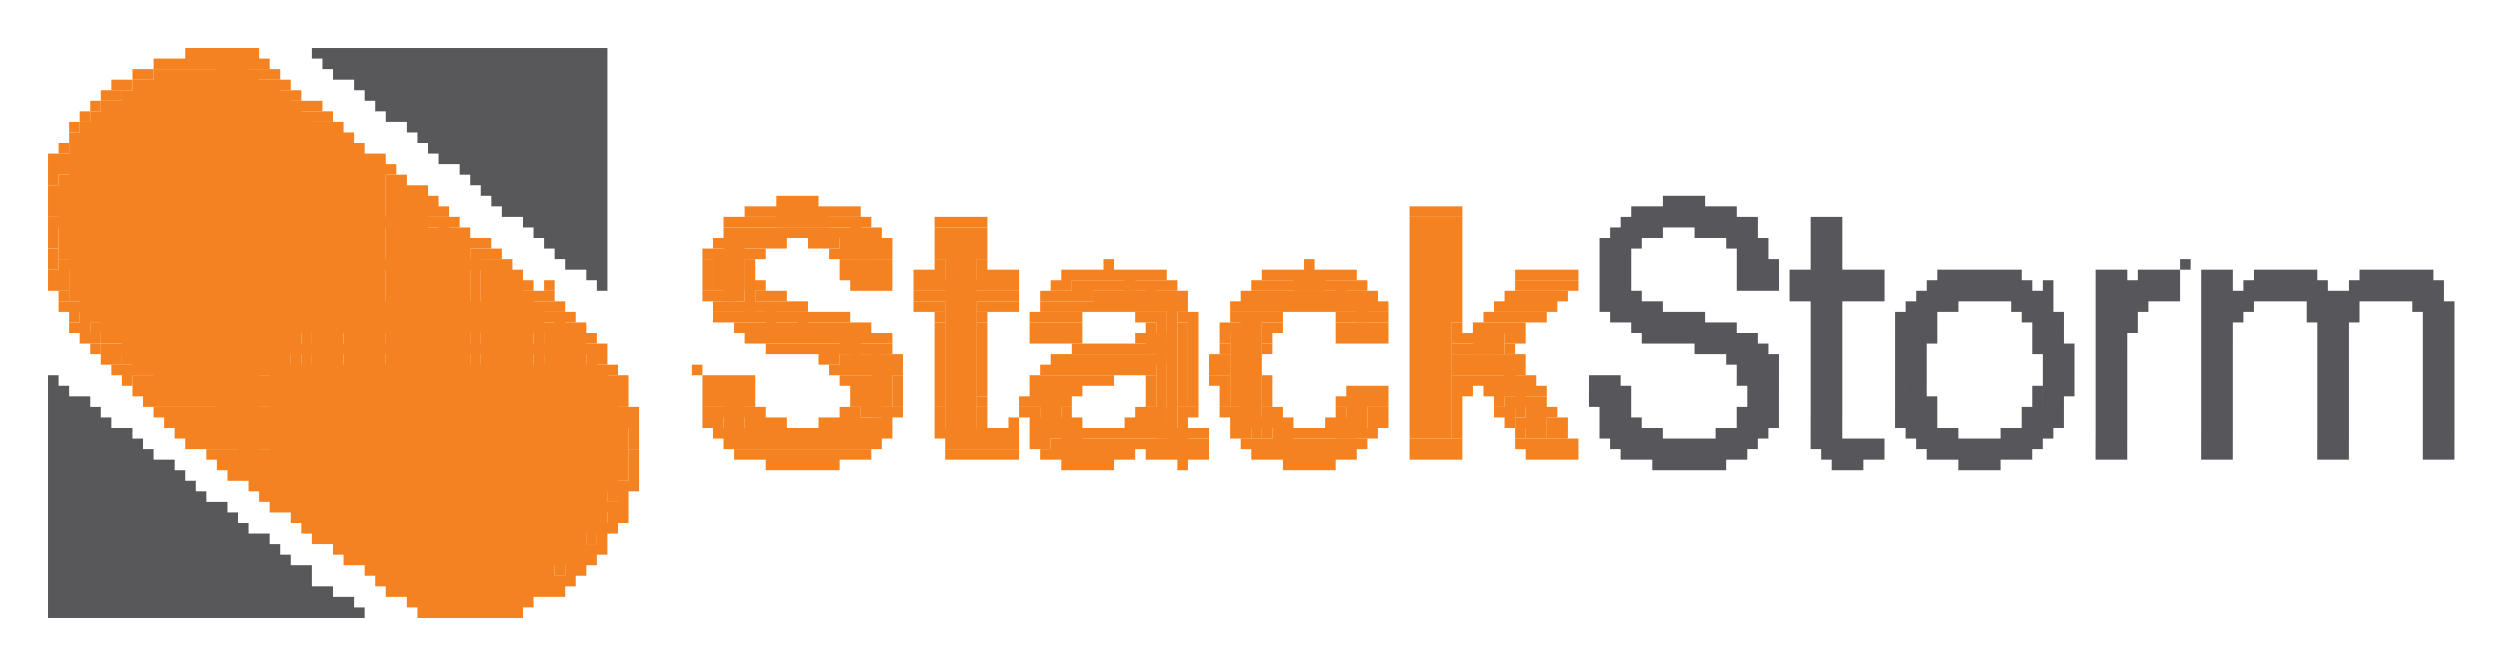 <svg xmlns="http://www.w3.org/2000/svg" role="img" viewBox="-4.55 -4.55 236.86 62.86"><title>StackStorm Project logo</title><g fill="#f58220"><path d="M13 0h1v1h-1zm1 0h1v1h-1zm1 0h1v1h-1zm1 0h2v1h-2zm2 0h1v1h-1zm1 0h1v1h-1zm-9 1h1v1h-1zm1 0h1v1h-1zm1 0h1v1h-1zm1 0h1v1h-1zm1 0h1v1h-1zm1 0h1v1h-1zm1 0h2v37h-2zm2 0h1v38h-1zm1 0h1v1h-1zm1 0h1v1h-1zM8 2h1v1H8zm1 0h1v1H9z"/><path d="M10 2h9v31h-9zm9 0h1v38h-1zm1 0h1v1h-1zm1 0h1v1h-1zM6 3h1v1H6zm1 0h1v1H7z"/><path d="M8 3h13v28H8zm13 0h1v38h-1zm1 0h1v1h-1zM5 4h1v1H5zm1 0h1v1H6z"/><path d="M7 4h15v26H7zm15 0h1v38h-1zm1 0h1v1h-1zM4 5h1v1H4z"/><path d="M5 5h18v23H5zm18 0h1v38h-1zm1 0h1v1h-1zm1 0h1v1h-1zM3 6h1v1H3z"/><path d="M4 6h20v20H4zm20 0h1v38h-1zm1 0h1v1h-1zm1 0h1v1h-1zM2 7h1v1H2z"/><path d="M3 7h22v18H3zm22 0h1v38h-1zm1 0h1v1h-1zm1 0h1v1h-1zM2 8h1v1H2zm24 0h1v37h-1zm1 0h1v38h-1zm1 0h1v1h-1zM1 9h1v1H1z"/><path d="M2 9h26v15H2zm26 0h1v38h-1zm1 0h1v1h-1zM0 10h1v1H0zm1 0h1v1H1zm28 0h1v37h-1zm1 0h1v1h-1zm1 0h1v1h-1zM0 11h1v1H0zm1 0h1v1H1zm29 0h1v37h-1zm1 0h1v38h-1zm1 0h1v1h-1zM0 12h1v1H0z"/><path d="M1 12h30v8H1zm31 0h1v1h-1zm1 0h1v1h-1zM0 13h1v1H0zm32 0h1v36h-1zm1 0h1v37h-1zm1 0h1v1h-1zm1 0h1v1h-1zM0 14h1v1H0zm34 0h1v37h-1zm1 0h1v1h-1zm1 0h1v1h-1zm33 0h1v1h-1zm1 0h1v1h-1zm1 0h1v1h-1zm1 0h1v1h-1zM0 15h1v1H0zm35 0h1v37h-1zm1 0h1v1h-1zm1 0h1v1h-1zm29 0h1v1h-1zm1 0h1v1h-1zm1 0h1v1h-1zm1 0h4v2h-4zm4 0h1v2h-1zm1 0h1v1h-1zm1 0h1v1h-1zm1 0h1v1h-1zm53 0h1v1h-1zm1 0h2v1h-2zm2 0h1v1h-1zm1 0h1v1h-1z"/><path d="M0 16h37v1H0zm37 0h1v37h-1zm1 0h1v1h-1zm26 0h1v1h-1zm1 0h1v1h-1zm1 0h10v1H66zm10 0h1v3h-1zm1 0h1v1h-1zm7 0h1v1h-1zm1 0h2v1h-2zm2 0h1v1h-1zm1 0h1v1h-1zm41 0h1v21h-1zm1 0h2v21h-2zm2 0h1v21h-1zm1 0h1v10h-1zM0 17h1v1H0z"/><path d="M36 17h2v35h-2zm2 0h1v35h-1zm1 0h1v1h-1zm25 0h1v1h-1zm1 0h12v1H65zm12 0h1v3h-1zm1 0h1v1h-1zm6 0h1v1h-1zm1 0h1v1h-1zm1 0h1v1h-1zm1 0h1v1h-1zm1 0h1v1h-1zM0 18h1v1H0zm39 0h1v34h-1zm1 0h1v1h-1zm1 0h1v1h-1zm22 0h1v1h-1zm1 0h2v6h-2zm2 0h1v1h-1zm1 0h1v1h-1zm1 0h1v1h-1zm1 0h1v1h-1zm3 0h1v1h-1zm1 0h1v1h-1zm1 0h1v1h-1z"/><path d="M75 18h3v1h-3zm3 0h1v2h-1zm1 0h1v1h-1zm5 0h1v1h-1zm1 0h2v18h-2zm2 0h1v19h-1zm1 0h1v1h-1zM0 19h1v1H0zm40 0h1v33h-1zm1 0h1v1h-1zm1 0h1v1h-1zm20 0h1v1h-1zm1 0h3v4h-3zm3 0h1v1h-1zm1 0h1v1h-1zm7 0h1v1h-1zm1 0h1v1h-1zm1 0h2v1h-2zm3 0h1v1h-1zm5 0h1v1h-1zm4 0h1v1h-1zM0 20h1v1H0z"/><path d="M1 20h40v1H1zm40 0h1v32h-1zm1 0h1v1h-1zm1 0h1v1h-1zm19 0h1v1h-1zm4 0h1v1h-1zm9 0h1v1h-1zm1 0h1v1h-1zm1 0h1v1h-1zm1 0h1v1h-1zm1 0h1v1h-1zm5 0h1v1h-1zm4 0h1v1h-1zm12 0h1v1h-1zm19 0h1v1h-1zM0 21h1v1H0zm1 0h1v1H1zm41 0h1v31h-1zm1 0h1v30h-1zm1 0h1v1h-1zm18 0h1v1h-1zm4 0h1v1h-1zm9 0h1v1h-1zm1 0h1v1h-1zm1 0h1v1h-1zm1 0h1v1h-1zm1 0h1v1h-1zm3 0h1v1h-1zm1 0h1v1h-1zm1 0h1v1h-1zm4 0h1v1h-1zm1 0h1v1h-1zm1 0h1v1h-1zm1 0h1v1h-1zm5 0h1v1h-1zm1 0h1v1h-1zm1 0h1v1h-1zm1 0h3v1h-3zm3 0h1v2h-1zm1 0h1v1h-1zm1 0h1v1h-1zm1 0h1v1h-1zm10 0h1v1h-1zm1 0h1v1h-1zm1 0h1v1h-1zm1 0h2v2h-2zm2 0h1v2h-1zm1 0h1v1h-1zm1 0h1v1h-1zm1 0h1v1h-1zm16 0h1v1h-1zm1 0h1v1h-1zm1 0h1v1h-1zm1 0h1v1h-1zm1 0h1v1h-1zm1 0h1v1h-1zM0 22h1v1H0zm1 0h1v1H1zm43 0h1v29h-1zm1 0h1v1h-1zm2 0h1v1h-1zm15 0h1v1h-1zm4 0h1v3h-1zm1 0h1v1h-1zm9 0h1v1h-1zm1 0h1v1h-1zm1 0h1v1h-1zm1 0h1v1h-1zm3 0h1v1h-1zm1 0h7v1h-7zm7 0h1v1h-1zm1 0h1v1h-1zm4 0h1v1h-1zm1 0h1v1h-1z"/><path d="M97 22h7v1h-7zm7 0h1v2h-1zm1 0h1v1h-1zm1 0h1v1h-1zm8 0h1v1h-1zm1 0h1v1h-1zm1 0h6v1h-6zm6 0h1v2h-1zm1 0h1v1h-1zm1 0h1v1h-1zm15 0h1v1h-1zm1 0h2v1h-2zm2 0h1v1h-1zm1 0h1v1h-1zm1 0h1v1h-1zM1 23h1v1H1zm44 0h1v28h-1zm1 0h1v1h-1zm1 0h1v1h-1zm15 0h1v1h-1zm1 0h2v1h-2zm4 0h1v1h-1zm1 0h1v1h-1zm1 0h1v1h-1zm13 0h1v1h-1zm1 0h7v1h-7zm7 0h1v1h-1zm1 0h1v1h-1zm3 0h1v1h-1zm1 0h4v1h-4z"/><path d="M99 23h7v1h-7zm7 0h1v15h-1zm1 0h1v1h-1zm6 0h1v1h-1zm1 0h10v1h-10zm10 0h1v3h-1zm1 0h1v1h-1zm13 0h1v1h-1zm1 0h2v1h-2zm2 0h1v1h-1zm1 0h1v1h-1zm1 0h1v1h-1zM1 24h1v1H1zm1 0h44v1H2zm44 0h1v26h-1zm1 0h1v1h-1zm1 0h1v1h-1zm15 0h1v1h-1zm1 0h4v1h-4zm4 0h1v3h-1zm1 0h1v1h-1zm1 0h1v1h-1zm1 0h1v1h-1zm11 0h1v1h-1zm1 0h1v1h-1zm1 0h1v1h-1zm4 0h1v1h-1zm1 0h1v1h-1zm1 0h1v1h-1zm1 0h1v1h-1zm3 0h1v1h-1zm1 0h2v1h-2zm2 0h1v1h-1zm1 0h1v1h-1zm1 0h1v1h-1zm1 0h1v1h-1zm1 0h1v1h-1zm1 0h1v1h-1zm1 0h1v1h-1zm1 0h2v1h-2zm3 0h1v1h-1zm5 0h1v1h-1zm1 0h3v1h-3zm3 0h1v1h-1zm1 0h1v1h-1zm1 0h1v1h-1zm1 0h1v1h-1zm1 0h1v1h-1zm1 0h1v1h-1zm1 0h2v1h-2zm3 0h1v1h-1zm1 0h1v1h-1zm11 0h1v1h-1zm1 0h2v1h-2zm2 0h1v1h-1zm1 0h1v1h-1zm1 0h1v1h-1zM2 25h1v1H2z"/><path d="M3 25h45v1H3zm45 0h1v25h-1zm1 0h1v1h-1zm14 0h1v1h-1zm1 0h1v1h-1zm1 0h6v1h-6zm6 0h1v2h-1zm1 0h1v1h-1zm1 0h1v1h-1zm1 0h1v1h-1zm1 0h1v1h-1zm9 0h1v1h-1zm4 0h1v1h-1zm5 0h1v1h-1zm1 0h2v1h-2zm2 0h1v1h-1zm1 0h1v1h-1zm6 0h1v1h-1zm1 0h1v1h-1zm1 0h1v12h-1zm2 0h1v1h-1zm1 0h1v9h-1zm4 0h1v1h-1zm1 0h1v10h-1zm1 0h1v12h-1zm1 0h1v1h-1zm1 0h1v1h-1zm6 0h1v1h-1zm1 0h2v1h-2zm2 0h1v1h-1zm1 0h1v1h-1zm10 0h1v1h-1zm1 0h2v1h-2zm2 0h1v1h-1zm1 0h1v1h-1zm1 0h1v1h-1zM2 26h1v1H2zm1 0h1v1H3z"/><path d="M4 26h45v1H4zm45 0h1v22h-1zm1 0h1v1h-1zm15 0h1v1h-1zm1 0h1v1h-1zm1 0h8v1h-8zm8 0h1v3h-1zm1 0h1v1h-1zm1 0h1v1h-1zm7 0h1v8h-1zm4 0h1v7h-1zm5 0h1v1h-1zm1 0h1v1h-1zm1 0h1v1h-1zm1 0h1v1h-1zm1 0h1v1h-1zm7 0h1v1h-1zm3 0h1v8h-1zm4 0h1v1h-1zm1 0h2v8h-2zm3 0h1v1h-1zm1 0h1v1h-1zm6 0h1v1h-1zm1 0h1v1h-1zm1 0h1v1h-1zm1 0h1v1h-1zm1 0h1v1h-1zm7 0h1v1h-1zm2 0h1v1h-1zm1 0h2v3h-2zm2 0h1v1h-1zm1 0h1v1h-1zM3 27h1v1H3zm1 0h1v1H4z"/><path d="M47 27h3v21h-3zm3 0h1v21h-1zm1 0h1v1h-1zm15 0h1v1h-1zm1 0h1v1h-1zm1 0h8v1h-8zm8 0h1v3h-1zm1 0h1v1h-1zm1 0h1v1h-1zm1 0h1v1h-1zm14 0h1v1h-1zm1 0h2v1h-2zm2 0h1v1h-1zm1 0h1v1h-1zm6 0h1v1h-1zm1 0h2v2h-2zm7 0h1v1h-1zm4 0h1v1h-1zm7 0h1v1h-1zm1 0h1v1h-1zm1 0h1v1h-1zm1 0h1v1h-1zm1 0h1v1h-1zm7 0h1v1h-1zm1 0h1v1h-1zm1 0h2v2h-2zm3 0h1v1h-1zm1 0h1v1h-1zM4 28h1v1H4z"/><path d="M5 28h46v1H5zm46 0h1v19h-1zm1 0h1v1h-1zm16 0h1v1h-1zm1 0h1v1h-1zm1 0h1v1h-1zm1 0h1v1h-1zm1 0h1v1h-1zm1 0h5v1h-5zm5 0h1v7h-1zm1 0h1v1h-1zm18 0h1v1h-1zm1 0h1v1h-1zm1 0h1v1h-1zm1 0h1v1h-1zm1 0h1v1h-1zm1 0h1v1h-1zm1 0h3v1h-3zm8 0h1v1h-1zm4 0h1v1h-1zm18 0h1v1h-1zm1 0h3v1h-3zm4 0h1v1h-1zM5 29h1v1H5zm1 0h1v1H6zm46 0h1v1h-1zm21 0h1v1h-1zm1 0h1v1h-1z"/><path d="M75 29h4v1h-4zm4 0h1v5h-1zm1 0h1v1h-1zm15 0h1v1h-1zm1 0h1v1h-1zm1 0h9v1h-9zm13 0h1v1h-1zm1 0h1v1h-1zm22 0h5v1h-5zm5 0h1v4h-1zm1 0h1v1h-1zM6 30h1v1H6zm1 0h45v1H7zm45 0h1v15h-1zm1 0h1v1h-1zm8 0h1v1h-1zm13 0h1v1h-1zm1 0h1v1h-1zm1 0h3v1h-3zm4 0h1v1h-1zm14 0h1v1h-1zm1 0h6v1h-6zm6 0h1v1h-1zm1 0h1v1h-1zm1 0h1v1h-1zm1 0h1v1h-1zm6 0h1v1h-1zm1 0h1v1h-1zm22 0h2v1h-2zm2 0h3v1h-3zm4 0h1v1h-1zM7 31h1v1H7z"/><path d="M8 31h45v1H8zm45 0h1v12h-1zm1 0h1v1h-1zm8 0h1v1h-1zm1 0h1v1h-1zm1 0h1v1h-1zm1 0h1v1h-1zm1 0h1v1h-1zm9 0h1v1h-1zm1 0h1v1h-1zm1 0h2v4h-2zm3 0h1v1h-1zm13 0h1v1h-1zm1 0h2v5h-2zm2 0h1v1h-1zm1 0h1v1h-1zm1 0h1v1h-1zm1 0h1v1h-1zm1 0h1v1h-1zm4 0h1v1h-1zm6 0h1v1h-1zm1 0h1v1h-1zm4 0h1v1h-1zm18 0h1v1h-1zm1 0h1v1h-1zm1 0h1v1h-1zm1 0h1v1h-1zm1 0h2v1h-2zm2 0h1v4h-1zm1 0h1v1h-1zM8 32h1v1H8zm1 0h44v1H9zm45 0h1v1h-1zm8 0h1v1h-1zm1 0h1v2h-1zm1 0h1v4h-1zm1 0h1v1h-1zm1 0h1v1h-1zm10 0h1v1h-1zm4 0h1v1h-1zm13 0h1v1h-1zm3 0h1v1h-1zm1 0h1v1h-1zm7 0h1v1h-1zm7 0h1v1h-1zm4 0h1v1h-1zm8 0h1v1h-1zm1 0h1v1h-1zm1 0h1v1h-1zm1 0h1v1h-1zm7 0h1v1h-1zm1 0h1v1h-1zm2 0h1v1h-1zm1 0h2v1h-2zm3 0h1v1h-1zm1 0h1v1h-1zM9 33h1v1H9zm1 0h43v1H10zm44 0h1v1h-1zm8 0h1v1h-1zm3 0h1v4h-1zm1 0h1v1h-1zm10 0h1v1h-1zm4 0h1v1h-1zm8 0h1v1h-1zm4 0h1v1h-1zm1 0h1v1h-1zm3 0h1v1h-1zm8 0h1v1h-1zm7 0h1v1h-1zm4 0h1v1h-1zm7 0h1v1h-1zm1 0h2v3h-2zm2 0h1v1h-1zm1 0h1v1h-1zm7 0h1v4h-1zm4 0h1v1h-1z"/><path d="M138 33h2v1h-2zm2 0h1v4h-1zm1 0h1v1h-1zM10 34h1v1h-1zm1 0h1v1h-1zm1 0h42v1H12zm42 0h1v7h-1zm1 0h1v1h-1zm7 0h1v1h-1zm1 0h3v1h-3zm3 0h1v3h-1zm1 0h1v1h-1zm8 0h1v1h-1zm1 0h1v1h-1zm3 0h1v1h-1zm1 0h1v1h-1zm4 0h1v1h-1zm4 0h1v1h-1zm4 0h1v1h-1zm1 0h1v1h-1zm3 0h1v1h-1zm7 0h1v1h-1zm1 0h2v1h-2zm3 0h1v1h-1zm1 0h1v1h-1zm3 0h1v1h-1zm1 0h2v1h-2zm3 0h1v1h-1zm1 0h1v1h-1zm6 0h1v1h-1zm3 0h1v1h-1zm1 0h1v1h-1zm11 0h1v1h-1zm1 0h1v1h-1zm3 0h1v3h-1zm1 0h1v1h-1zM11 35h1v1h-1zm1 0h1v1h-1zm1 0h41v1H13zm42 0h1v1h-1zm7 0h1v1h-1zm1 0h1v1h-1zm4 0h1v1h-1zm1 0h1v1h-1zm1 0h1v1h-1zm4 0h1v1h-1zm1 0h1v1h-1zm1 0h1v1h-1zm1 0h2v1h-2zm2 0h1v1h-1zm1 0h1v1h-1zm5 0h1v1h-1zm4 0h1v1h-1zm3 0h1v1h-1zm2 0h3v1h-3zm3 0h1v3h-1zm1 0h1v1h-1zm5 0h1v1h-1zm1 0h3v1h-3zm4 0h1v1h-1zm5 0h1v1h-1zm1 0h2v1h-2zm2 0h1v2h-1zm1 0h1v1h-1zm1 0h1v1h-1zm4 0h1v1h-1zm1 0h2v2h-2zm3 0h1v1h-1zm1 0h1v1h-1zm12 0h1v1h-1z"/><path d="M139 35h2v1h-2zm3 0h1v1h-1zm1 0h1v1h-1zM12 36h1v1h-1zm1 0h1v1h-1zm1 0h40v1H14zm41 0h1v1h-1zm8 0h1v1h-1zm1 0h6v1h-6zm6 0h7v1h-7zm7 0h1v1h-1zm1 0h1v1h-1zm1 0h1v1h-1zm5 0h1v1h-1zm1 0h5v1h-5zm5 0h1v1h-1zm1 0h1v1h-1zm2 0h1v1h-1zm1 0h3v1h-3zm3 0h1v2h-1zm1 0h1v1h-1zm1 0h1v1h-1zm1 0h1v1h-1zm1 0h2v1h-2zm2 0h4v1h-4zm4 0h1v2h-1zm1 0h1v1h-1zm1 0h1v1h-1zm3 0h1v1h-1zm1 0h1v1h-1zm3 0h2v2h-2zm2 0h6v1h-6zm6 0h1v1h-1zm1 0h1v1h-1zm14 0h1v1h-1zm3 0h1v1h-1zm1 0h1v1h-1zM13 37h1v1h-1zm1 0h1v1h-1zm1 0h39v1H15zm40 0h1v1h-1zm9 0h1v1h-1zm1 0h11v1H65zm11 0h1v1h-1zm1 0h1v1h-1zm1 0h1v1h-1zm7 0h1v1h-1zm1 0h4v1h-4zm4 0h1v1h-1zm1 0h1v1h-1zm2 0h1v1h-1zm1 0h1v1h-1z"/><path d="M95 37h7v1h-7zm7 0h1v1h-1zm1 0h1v1h-1zm1 0h1v1h-1zm1 0h3v1h-3zm3 0h1v1h-1zm1 0h1v1h-1zm4 0h1v1h-1zm1 0h9v1h-9zm9 0h1v1h-1zm1 0h1v1h-1zm5 0h1v1h-1zm1 0h2v1h-2zm2 0h1v1h-1zm1 0h1v1h-1zm6 0h1v1h-1zm1 0h3v1h-3zm3 0h1v1h-1zm1 0h1v1h-1zM15 38h1v1h-1zm1 0h38v1H16zm39 0h1v1h-1zm10 0h1v1h-1zm1 0h1v1h-1zm1 0h1v1h-1zm1 0h6v1h-6zm6 0h1v1h-1zm1 0h1v1h-1zm1 0h1v1h-1zm1 0h1v1h-1zm8 0h1v1h-1zm1 0h1v1h-1zm1 0h1v1h-1zm1 0h1v1h-1zm1 0h1v1h-1zm1 0h1v1h-1zm1 0h1v1h-1zm3 0h1v1h-1zm1 0h1v1h-1zm1 0h4v1h-4zm4 0h1v1h-1zm1 0h1v1h-1zm1 0h1v1h-1zm2 0h1v1h-1zm1 0h1v1h-1zm1 0h2v1h-2zm2 0h1v1h-1zm1 0h1v1h-1zm5 0h1v1h-1zm1 0h1v1h-1zm1 0h5v1h-5zm5 0h1v1h-1zm1 0h1v1h-1zm1 0h1v1h-1zm6 0h1v1h-1zm1 0h2v1h-2zm2 0h1v1h-1zm1 0h1v1h-1zm7 0h1v1h-1zm1 0h1v1h-1zm1 0h1v1h-1zm1 0h1v1h-1zm1 0h1v1h-1zM16 39h1v1h-1zm1 0h1v1h-1zm1 0h36v1H18zm37 0h1v1h-1zm13 0h1v1h-1zm1 0h1v1h-1zm1 0h1v1h-1zm1 0h1v1h-1zm1 0h1v1h-1zm1 0h1v1h-1zm1 0h1v1h-1zm22 0h1v1h-1zm1 0h1v1h-1zm1 0h1v1h-1zm1 0h1v1h-1zm1 0h1v1h-1zm7 0h1v1h-1zm10 0h1v1h-1zm1 0h1v1h-1zm1 0h1v1h-1zm1 0h1v1h-1zm1 0h1v1h-1zM17 40h1v1h-1zm1 0h1v1h-1zm1 0h35v1H19zm36 0h1v1h-1zm-36 1h1v1h-1zm1 0h34v1H20zm34 0h1v1h-1zm1 0h1v1h-1zm-35 1h1v1h-1zm1 0h1v1h-1zm1 0h31v1H22zm32 0h1v1h-1zm-33 1h1v1h-1zm1 0h1v1h-1zm1 0h30v1H23zm30 0h1v1h-1zm1 0h1v1h-1zm-31 1h1v1h-1zm1 0h28v1H24zm29 0h1v1h-1zm1 0h1v1h-1zm-30 1h1v1h-1zm1 0h27v1H25zm27 0h1v1h-1zm1 0h1v1h-1zm-28 1h1v1h-1zm1 0h1v1h-1zm1 0h24v1H27zm25 0h1v1h-1zm-25 1h1v1h-1zm1 0h23v1H28zm23 0h1v1h-1zm1 0h1v1h-1zm-24 1h1v1h-1zm1 0h1v1h-1zm1 0h20v1H30zm20 0h1v1h-1zm1 0h1v1h-1zm-21 1h1v1h-1zm1 0h17v1H31zm18 0h1v1h-1zm1 0h1v1h-1zm-19 1h1v1h-1zm1 0h1v1h-1zm1 0h15v1H33zm15 0h1v1h-1zm1 0h1v1h-1zm-17 1h1v1h-1zm1 0h1v1h-1zm1 0h11v1H34zm11 0h1v1h-1zm1 0h1v1h-1zm1 0h1v1h-1zm1 0h1v1h-1zm-14 1h1v1h-1zm1 0h7v1h-7zm7 0h1v1h-1zm1 0h1v1h-1zm1 0h1v1h-1zm1 0h1v1h-1zm-10 1h1v1h-1zm1 0h1v1h-1zm1 0h1v1h-1zm1 0h1v1h-1zm1 0h1v1h-1zm1 0h1v1h-1zm1 0h1v1h-1zm1 0h1v1h-1zm1 0h1v1h-1zm1 0h1v1h-1z"/></g><path d="M25 0h1v1h-1zm1 0h1v1h-1zm1 0h1v1h-1zm1 0h22v1H28zm22 0h1v1h-1zm1 0h1v1h-1zm1 0h1v1h-1zM26 1h1v1h-1zm1 0h1v1h-1zm1 0h23v1H28zm23 0h1v19h-1zm1 0h1v19h-1zM27 2h1v1h-1zm1 0h1v1h-1zm1 0h22v1H29zm0 1h1v1h-1zm1 0h21v1H30zm0 1h1v1h-1zm1 0h20v1H31zm0 1h1v1h-1zm1 0h1v1h-1zm1 0h18v1H33zm-1 1h1v1h-1zm1 0h1v1h-1zm1 0h17v1H34zm0 1h1v1h-1zm1 0h16v1H35zm0 1h1v1h-1zm1 0h1v1h-1zm1 0h14v1H37zm-1 1h1v1h-1zm1 0h1v1h-1zm1 0h13v1H38zm-1 1h1v1h-1zm1 0h1v1h-1zm1 0h12v1H39zm0 1h1v1h-1zm1 0h11v1H40zm0 1h1v1h-1zm1 0h10v1H41zm0 1h1v1h-1zm1 0h1v1h-1zm1 0h8v1h-8zm-1 1h1v1h-1zm1 0h1v1h-1zm1 0h7v1h-7zm-1 1h1v1h-1zm1 0h1v1h-1zm1 0h6v1h-6zm0 1h1v1h-1zm1 0h5v1h-5zm0 1h1v1h-1zm1 0h4v1h-4zm0 1h1v1h-1zm1 0h1v1h-1zm1 0h2v1h-2zm-1 1h1v1h-1zm1 0h1v1h-1zm1 0h1v1h-1zm-1 1h1v1h-1zm1 0h1v1h-1zm1 0h1v1h-1zm1 0h1v1h-1zm-1 1h1v1h-1zm1 0h1v1h-1zm0 1h1v1h-1zM0 31h1v1H0zm0 1h1v21H0zm1 0h1v1H1zm0 1h1v20H1zm1 0h1v1H2zm1 0h1v1H3zm-1 1h1v19H2zm1 0h1v19H3zm1 0h1v1H4zm0 1h1v18H4zm1 0h1v1H5zm0 1h1v17H5zm1 0h1v1H6zm1 0h1v1H7zm-1 1h1v16H6zm1 0h1v1H7zm1 0h1v1H8zm-1 1h1v15H7zm1 0h1v15H8zm1 0h1v1H9zm0 1h1v14H9zm1 0h1v1h-1zm1 0h1v1h-1zm-1 1h1v13h-1zm1 0h1v1h-1zm1 0h1v1h-1zm-1 1h1v12h-1zm1 0h1v1h-1zm1 0h1v1h-1zm-1 1h1v11h-1zm1 0h1v1h-1zm1 0h1v1h-1zm-1 1h1v10h-1zm1 0h1v10h-1zm1 0h1v1h-1zm1 0h1v1h-1zm-1 1h1v9h-1zm1 0h1v1h-1zm1 0h1v1h-1zm-1 1h1v8h-1zm1 0h1v1h-1zm1 0h1v1h-1zm-1 1h1v7h-1zm1 0h1v7h-1zm1 0h1v1h-1zm1 0h1v1h-1zm-1 1h1v6h-1zm1 0h1v1h-1zm1 0h1v1h-1zm-1 1h1v5h-1zm1 0h1v1h-1zm1 0h1v1h-1zm-1 1h1v4h-1zm1 0h1v4h-1zm1 0h1v1h-1zm1 0h1v1h-1zm-1 1h1v3h-1zm1 0h1v1h-1zm0 1h1v2h-1zm1 0h1v1h-1zm1 0h1v1h-1zm-1 1h1v1h-1zm1 0h1v1h-1zm1 0h1v1h-1zm1 0h1v1h-1zM0 53h1v1H0zm1 0h26v1H1zm26 0h1v1h-1zm1 0h1v1h-1zm1 0h1v1h-1z" fill="#58585a"/><path d="M153 14h1v1h-1zm1 0h1v1h-1zm1 0h1v1h-1zm1 0h1v1h-1zm-6 1h1v1h-1zm1 0h1v1h-1zm1 0h1v1h-1zm1 0h3v1h-3zm3 0h1v1h-1zm1 0h1v1h-1zm1 0h1v1h-1zm1 0h1v1h-1zm-10 1h1v1h-1zm1 0h1v1h-1zm1 0h1v1h-1zm1 0h1v1h-1zm1 0h1v1h-1zm1 0h1v1h-1zm1 0h1v1h-1zm1 0h1v1h-1zm1 0h1v1h-1zm1 0h1v1h-1zm1 0h1v1h-1zm1 0h1v1h-1zm1 0h1v1h-1zm6 0h1v1h-1zm1 0h1v1h-1zm1 0h1v1h-1zm-21 1h1v1h-1zm1 0h1v1h-1zm1 0h1v1h-1zm1 0h1v1h-1zm1 0h1v1h-1zm4 0h1v1h-1zm1 0h1v1h-1zm1 0h1v1h-1zm1 0h1v1h-1zm1 0h1v1h-1zm1 0h1v1h-1zm6 0h1v1h-1zm1 0h1v1h-1zm1 0h1v1h-1zm-22 1h1v1h-1zm1 0h1v1h-1zm1 0h1v1h-1zm1 0h1v1h-1zm9 0h1v1h-1zm1 0h1v1h-1zm1 0h1v2h-1zm1 0h1v1h-1zm5 0h1v2h-1zm1 0h1v2h-1zm1 0h1v2h-1zm-22 1h1v1h-1zm1 0h1v4h-1zm1 0h1v1h-1zm11 0h1v1h-1zm2 0h1v1h-1zm-15 1h1v1h-1zm2 0h1v1h-1zm11 0h1v1h-1zm1 0h1v1h-1zm1 0h1v1h-1zm1 0h1v1h-1zm4 0h1v1h-1zm1 0h1v1h-1zm1 0h1v1h-1zm33 0h1v1h-1zm-55 1h1v1h-1zm2 0h1v1h-1zm11 0h1v1h-1zm1 0h1v1h-1zm1 0h1v1h-1zm1 0h1v1h-1zm2 0h1v1h-1zm1 0h1v1h-1zm1 0h1v1h-1zm1 0h1v1h-1zm1 0h1v1h-1zm1 0h1v1h-1zm1 0h1v1h-1zm1 0h1v1h-1zm1 0h1v1h-1zm6 0h1v1h-1zm1 0h1v1h-1zm1 0h1v1h-1zm1 0h1v1h-1zm1 0h1v1h-1zm1 0h1v1h-1zm1 0h1v1h-1zm1 0h1v1h-1zm8 0h1v1h-1zm1 0h1v1h-1zm1 0h1v1h-1zm2 0h1v1h-1zm1 0h1v1h-1zm1 0h1v1h-1zm1 0h1v1h-1zm3 0h1v1h-1zm1 0h1v1h-1zm1 0h1v1h-1zm3 0h1v1h-1zm1 0h1v1h-1zm1 0h1v1h-1zm1 0h1v1h-1zm1 0h1v1h-1zm1 0h1v1h-1zm5 0h1v1h-1zm1 0h1v1h-1zm1 0h1v1h-1zm1 0h1v1h-1zm1 0h1v1h-1zm1 0h1v1h-1zm1 0h1v1h-1zm-78 1h1v1h-1zm2 0h1v1h-1zm11 0h1v1h-1zm1 0h1v1h-1zm1 0h1v1h-1zm1 0h1v1h-1zm2 0h1v1h-1zm1 0h3v1h-3zm3 0h1v1h-1zm1 0h1v1h-1zm1 0h1v1h-1zm1 0h1v1h-1zm1 0h1v1h-1zm5 0h1v1h-1zm1 0h1v1h-1zm1 0h5v1h-5zm5 0h1v1h-1zm1 0h1v1h-1zm1 0h1v1h-1zm2 0h1v1h-1zm5 0h1v1h-1zm1 0h1v1h-1zm1 0h1v1h-1zm1 0h1v1h-1zm1 0h1v1h-1zm1 0h1v1h-1zm1 0h1v1h-1zm1 0h1v1h-1zm3 0h1v1h-1zm1 0h1v1h-1zm1 0h1v1h-1zm2 0h1v1h-1zm1 0h1v1h-1zm1 0h3v1h-3zm3 0h1v1h-1zm1 0h1v1h-1zm1 0h1v1h-1zm3 0h1v1h-1zm1 0h1v1h-1zm1 0h4v1h-4zm4 0h1v1h-1zm1 0h1v1h-1zm1 0h1v1h-1zm-79 1h1v1h-1zm1 0h1v1h-1zm1 0h1v1h-1zm1 0h1v1h-1zm15 0h1v1h-1zm1 0h1v1h-1zm1 0h1v1h-1zm1 0h1v1h-1zm1 0h1v1h-1zm1 0h1v1h-1zm1 0h1v1h-1zm1 0h1v1h-1zm1 0h1v1h-1zm4 0h1v1h-1zm1 0h1v1h-1zm1 0h1v1h-1zm1 0h1v1h-1zm1 0h1v1h-1zm1 0h1v1h-1zm1 0h1v1h-1zm1 0h1v1h-1zm1 0h1v1h-1zm1 0h1v1h-1zm1 0h1v1h-1zm1 0h1v1h-1zm1 0h1v1h-1zm5 0h1v14h-1zm1 0h1v14h-1zm1 0h1v1h-1zm1 0h1v1h-1zm1 0h1v1h-1zm1 0h1v1h-1zm1 0h1v1h-1zm1 0h1v1h-1zm3 0h1v14h-1zm1 0h1v14h-1zm1 0h1v1h-1zm1 0h1v1h-1zm1 0h1v1h-1zm1 0h1v1h-1zm1 0h1v1h-1zm1 0h1v1h-1zm1 0h1v1h-1zm1 0h1v1h-1zm1 0h1v1h-1zm1 0h1v14h-1zm1 0h1v1h-1zm1 0h1v1h-1zm1 0h1v1h-1zm1 0h1v1h-1zm1 0h1v1h-1zm1 0h1v1h-1zm1 0h1v1h-1zm1 0h1v1h-1zm1 0h1v1h-1zm1 0h1v1h-1zm1 0h1v1h-1zm-79 1h1v1h-1zm1 0h1v1h-1zm1 0h1v1h-1zm1 0h1v1h-1zm1 0h1v1h-1zm1 0h1v1h-1zm15 0h1v11h-1zm1 0h1v11h-1zm1 0h1v11h-1zm7 0h1v1h-1zm1 0h1v1h-1zm1 0h1v1h-1zm1 0h1v1h-1zm1 0h1v1h-1zm6 0h1v1h-1zm1 0h1v1h-1zm1 0h1v1h-1zm1 0h1v1h-1zm7 0h1v1h-1zm1 0h1v1h-1zm1 0h1v1h-1zm8 0h1v1h-1zm1 0h1v1h-1zm1 0h1v1h-1zm6 0h1v1h-1zm2 0h1v1h-1zm1 0h1v1h-1zm1 0h1v1h-1zm6 0h1v1h-1zm1 0h1v1h-1zm1 0h1v13h-1zm1 0h1v1h-1zm-79 1h1v1h-1zm1 0h1v1h-1zm1 0h2v1h-2zm2 0h1v1h-1zm1 0h1v1h-1zm1 0h1v1h-1zm1 0h1v1h-1zm1 0h1v1h-1zm19 0h1v1h-1zm1 0h1v1h-1zm1 0h1v1h-1zm1 0h1v1h-1zm9 0h1v1h-1zm1 0h1v1h-1zm1 0h1v9h-1zm1 0h1v1h-1zm6 0h1v1h-1zm1 0h1v1h-1zm9 0h1v1h-1zm1 0h1v1h-1zm7 0h1v1h-1zm2 0h1v12h-1zm1 0h1v1h-1zm1 0h1v1h-1zm7 0h1v1h-1zm2 0h1v1h-1zm-77 1h1v1h-1zm1 0h1v1h-1zm1 0h1v1h-1zm1 0h3v1h-3zm3 0h1v1h-1zm1 0h1v1h-1zm1 0h1v1h-1zm1 0h1v1h-1zm16 0h1v1h-1zm1 0h1v1h-1zm1 0h1v1h-1zm1 0h1v1h-1zm10 0h1v1h-1zm2 0h1v1h-1zm6 0h1v1h-1zm1 0h1v1h-1zm9 0h1v1h-1zm11 0h1v1h-1zm8 0h1v1h-1zm2 0h1v1h-1zm-76 1h1v1h-1zm1 0h1v1h-1zm1 0h1v1h-1zm1 0h1v1h-1zm1 0h3v1h-3zm3 0h1v1h-1zm1 0h1v1h-1zm1 0h1v1h-1zm1 0h1v1h-1zm14 0h1v1h-1zm1 0h1v6h-1zm1 0h1v1h-1zm1 0h1v1h-1zm10 0h1v1h-1zm2 0h1v1h-1zm6 0h1v1h-1zm10 0h1v1h-1zm11 0h1v1h-1zm8 0h1v10h-1zm2 0h1v1h-1zm-71 1h1v1h-1zm1 0h1v1h-1zm1 0h1v1h-1zm1 0h1v1h-1zm1 0h1v1h-1zm1 0h1v1h-1zm1 0h1v1h-1zm13 0h1v1h-1zm2 0h1v1h-1zm11 0h1v1h-1zm2 0h1v1h-1zm1 0h1v1h-1zm5 0h1v1h-1zm10 0h1v1h-1zm11 0h1v1h-1zm10 0h1v9h-1zm-68 1h1v1h-1zm1 0h1v1h-1zm1 0h1v1h-1zm1 0h1v1h-1zm1 0h1v1h-1zm12 0h1v1h-1zm2 0h1v1h-1zm13 0h1v2h-1zm1 0h1v1h-1zm5 0h1v8h-1zm10 0h1v8h-1zm11 0h1v8h-1zm-57 1h1v1h-1zm1 0h1v1h-1zm1 0h1v4h-1zm1 0h1v1h-1zm12 0h1v1h-1zm2 0h1v1h-1zm14 0h1v1h-1zm-45 1h1v1h-1zm1 0h1v1h-1zm1 0h1v1h-1zm12 0h1v1h-1zm1 0h1v1h-1zm2 0h1v1h-1zm12 0h1v1h-1zm2 0h1v1h-1zm13 0h1v1h-1zm1 0h1v1h-1zm-45 1h1v1h-1zm1 0h1v2h-1zm1 0h1v3h-1zm1 0h1v1h-1zm12 0h1v1h-1zm2 0h1v1h-1zm12 0h1v1h-1zm2 0h1v1h-1zm11 0h1v1h-1zm2 0h1v1h-1zm1 0h1v1h-1zm-45 1h1v1h-1zm3 0h1v1h-1zm12 0h1v1h-1zm2 0h1v1h-1zm12 0h1v1h-1zm1 0h1v1h-1zm1 0h1v1h-1zm1 0h1v1h-1zm10 0h1v1h-1zm2 0h1v1h-1zm-43 1h1v1h-1zm2 0h1v1h-1zm11 0h1v1h-1zm1 0h1v1h-1zm1 0h1v1h-1zm1 0h1v1h-1zm12 0h1v1h-1zm1 0h1v1h-1zm1 0h1v1h-1zm1 0h1v1h-1zm9 0h1v1h-1zm1 0h1v1h-1zm1 0h1v1h-1zm1 0h1v1h-1zm-43 1h1v1h-1zm1 0h1v1h-1zm1 0h1v1h-1zm1 0h1v1h-1zm10 0h1v1h-1zm1 0h1v1h-1zm1 0h1v1h-1zm1 0h1v1h-1zm4 0h1v1h-1zm1 0h1v1h-1zm1 0h1v1h-1zm6 0h1v1h-1zm1 0h1v1h-1zm1 0h1v1h-1zm1 0h1v1h-1zm9 0h1v1h-1zm1 0h1v1h-1zm1 0h1v1h-1zm1 0h1v1h-1zm-43 1h1v1h-1zm1 0h1v1h-1zm1 0h1v1h-1zm1 0h1v1h-1zm1 0h1v1h-1zm1 0h1v1h-1zm6 0h1v1h-1zm1 0h1v1h-1zm1 0h1v1h-1zm1 0h1v1h-1zm1 0h1v1h-1zm5 0h1v1h-1zm1 0h1v1h-1zm1 0h1v1h-1zm7 0h1v1h-1zm1 0h1v1h-1zm1 0h1v1h-1zm1 0h1v1h-1zm1 0h1v1h-1zm5 0h1v1h-1zm1 0h1v1h-1zm1 0h1v1h-1zm1 0h1v1h-1zm1 0h1v1h-1zm-41 1h1v1h-1zm1 0h1v1h-1zm1 0h1v1h-1zm1 0h1v1h-1zm1 0h1v1h-1zm1 0h1v1h-1zm1 0h1v1h-1zm1 0h1v1h-1zm1 0h1v1h-1zm1 0h1v1h-1zm1 0h1v1h-1zm1 0h1v1h-1zm1 0h1v1h-1zm1 0h1v1h-1zm6 0h1v1h-1zm1 0h1v1h-1zm1 0h1v1h-1zm1 0h1v1h-1zm1 0h1v1h-1zm1 0h1v1h-1zm1 0h1v1h-1zm4 0h1v1h-1zm1 0h1v1h-1zm1 0h1v1h-1zm1 0h1v1h-1zm1 0h1v1h-1zm1 0h1v1h-1zm1 0h1v1h-1zm1 0h1v1h-1zm1 0h1v1h-1zm1 0h1v1h-1zm1 0h1v1h-1zm1 0h1v1h-1zm6 0h1v1h-1zm1 0h1v1h-1zm1 0h1v1h-1zm8 0h1v1h-1zm1 0h1v1h-1zm1 0h1v1h-1zm9 0h1v1h-1zm1 0h1v1h-1zm1 0h1v1h-1zm8 0h1v1h-1zm1 0h1v1h-1zm1 0h1v1h-1zm-78 1h1v1h-1zm1 0h1v1h-1zm1 0h1v1h-1zm1 0h6v1h-6zm6 0h1v1h-1zm1 0h1v1h-1zm1 0h1v1h-1zm8 0h1v1h-1zm1 0h3v1h-3zm3 0h1v1h-1zm1 0h1v1h-1zm5 0h1v1h-1zm1 0h1v1h-1zm1 0h1v1h-1zm1 0h4v1h-4zm4 0h1v1h-1zm1 0h1v1h-1zm1 0h1v1h-1zm7 0h1v1h-1zm1 0h1v1h-1zm1 0h1v1h-1zm8 0h1v1h-1zm1 0h1v1h-1zm1 0h1v1h-1zm9 0h1v1h-1zm1 0h1v1h-1zm1 0h1v1h-1zm8 0h1v1h-1zm1 0h1v1h-1zm1 0h1v1h-1zm-75 1h1v1h-1zm1 0h1v1h-1zm1 0h2v1h-2zm2 0h1v1h-1zm1 0h1v1h-1zm1 0h1v1h-1zm11 0h1v1h-1zm1 0h1v1h-1zm1 0h1v1h-1zm10 0h1v1h-1zm1 0h1v1h-1zm1 0h1v1h-1zm1 0h1v1h-1z" fill="#56565b"/></svg>